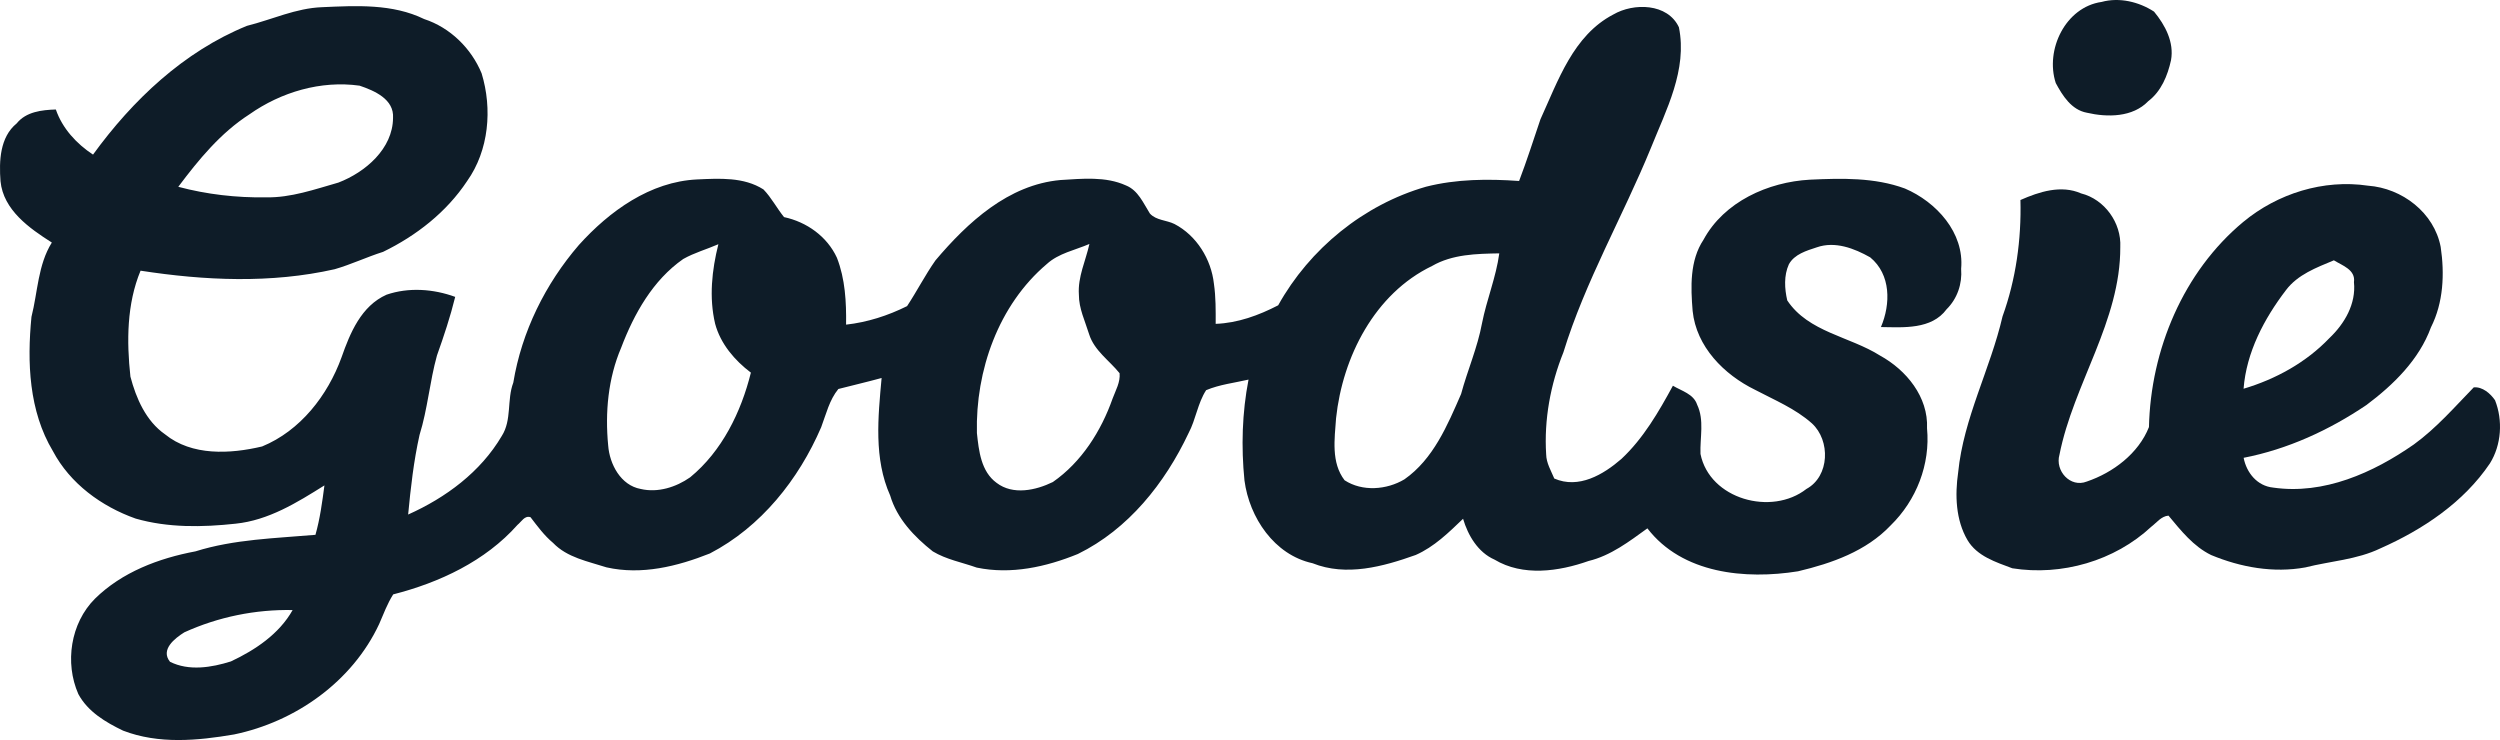 <?xml version="1.0" encoding="utf-8"?>
<!-- Generator: Adobe Illustrator 17.0.0, SVG Export Plug-In . SVG Version: 6.00 Build 0)  -->
<!DOCTYPE svg PUBLIC "-//W3C//DTD SVG 1.1//EN" "http://www.w3.org/Graphics/SVG/1.1/DTD/svg11.dtd">
<svg version="1.1" id="Layer_1" xmlns="http://www.w3.org/2000/svg" xmlns:xlink="http://www.w3.org/1999/xlink" x="0px" y="0px"
	 width="613.685px" height="181.657px" viewBox="0 0 613.685 181.657" enable-background="new 0 0 613.685 181.657"
	 xml:space="preserve">
<g>
	<path fill="#0E1C28" d="M515.908,0.471c4.323-1.187,9.155-0.032,12.854,2.384c2.734,3.306,4.97,7.513,4.164,11.932
		c-0.827,3.772-2.416,7.651-5.584,10.045c-3.825,3.995-10.045,4.005-15.068,2.84c-3.783-0.699-5.955-4.154-7.64-7.29
		C501.984,12.244,506.996,1.743,515.908,0.471z"/>
	<g>
		<path fill="#0E1C28" d="M79.06,1.764c8.403-0.371,17.283-0.88,25.061,2.914c6.379,2.087,11.561,7.174,14.104,13.33
			c2.66,8.71,1.801,18.893-3.56,26.438c-5.044,7.619-12.472,13.415-20.631,17.378c-4.016,1.272-7.841,3.094-11.879,4.26
			c-15.64,3.539-31.916,2.787-47.652,0.36c-3.391,8.17-3.433,17.336-2.49,26.004c1.399,5.319,3.815,10.904,8.488,14.157
			c6.602,5.372,16.022,4.843,23.842,2.988c9.378-3.857,16.107-12.525,19.497-21.882c2.109-6.019,4.843-12.61,11.052-15.375
			c5.425-1.854,11.508-1.42,16.848,0.54c-1.197,4.874-2.787,9.643-4.472,14.369c-1.791,6.421-2.289,13.14-4.281,19.519
			c-1.441,6.432-2.172,12.991-2.797,19.54c9.24-4.133,17.791-10.448,22.984-19.285c2.511-3.942,1.219-8.859,2.829-13.097
			c2.056-12.493,7.863-24.234,16.107-33.792c7.492-8.308,17.495-15.545,29.024-16.085c5.468-0.244,11.455-0.625,16.276,2.458
			c1.971,2.035,3.274,4.599,5.054,6.792c5.553,1.187,10.575,4.747,12.981,9.982c2.035,5.213,2.321,10.883,2.246,16.414
			c5.224-0.583,10.268-2.204,14.973-4.546c2.427-3.677,4.429-7.619,6.972-11.232c7.894-9.335,17.897-18.576,30.677-19.72
			c5.33-0.318,11.063-0.943,16.075,1.325c3.009,1.208,4.26,4.345,5.881,6.898c1.536,1.695,4.08,1.6,6.04,2.575
			c5.425,2.829,9.007,8.636,9.675,14.644c0.477,3.264,0.445,6.57,0.434,9.865c5.415-0.201,10.575-2.087,15.344-4.556
			c7.714-13.871,20.992-24.7,36.282-29.108c7.46-1.897,15.227-1.95,22.856-1.409c1.907-4.991,3.518-10.077,5.235-15.132
			c4.323-9.452,8.043-20.589,17.876-25.728c5.002-2.914,13.352-2.797,16.117,3.126c2.119,10.459-3.126,20.271-6.888,29.659
			c-6.888,16.817-16.107,32.711-21.468,50.142c-3.179,7.894-4.768,16.541-4.228,25.05c0.042,2.14,1.197,4.005,1.992,5.923
			c5.998,2.617,12.027-0.954,16.477-4.811c5.394-5.044,9.145-11.54,12.642-17.972c2.119,1.282,5.086,2.013,5.945,4.652
			c1.812,3.804,0.668,8.074,0.827,12.101c2.236,11.116,17.452,15.291,26.014,8.583c5.711-3.105,5.923-11.9,1.335-16.096
			c-4.069-3.624-9.187-5.722-13.945-8.233c-7.629-3.719-14.443-10.596-15.333-19.37c-0.477-5.86-0.731-12.355,2.67-17.474
			c5.055-9.335,15.863-14.178,26.11-14.74c7.799-0.36,15.895-0.572,23.333,2.172c7.704,3.295,14.612,10.83,13.797,19.709
			c0.297,3.688-0.943,7.322-3.571,9.929c-3.698,5.012-10.607,4.451-16.117,4.366c2.405-5.648,2.48-12.906-2.639-17.113
			c-3.899-2.204-8.636-4.027-13.108-2.458c-2.522,0.827-5.489,1.685-6.856,4.175c-1.25,2.766-1.06,5.976-0.392,8.859
			c5.182,7.799,15.333,8.827,22.782,13.542c6.453,3.55,11.868,10.151,11.529,17.855c0.837,8.827-2.607,17.664-8.922,23.821
			c-5.998,6.337-14.464,9.314-22.74,11.275c-12.938,2.077-28.42,0.604-36.982-10.543c-4.461,3.221-8.986,6.697-14.432,8.011
			c-7.322,2.586-16.138,3.846-23.1-0.339c-4.048-1.78-6.506-5.934-7.714-10.024c-3.518,3.38-7.1,6.898-11.624,8.89
			c-8.021,2.861-17.039,5.341-25.325,2.024c-9.388-2.035-15.513-11.211-16.711-20.313c-0.827-8.244-0.583-16.626,0.996-24.764
			c-3.476,0.805-7.11,1.208-10.406,2.596c-2.087,3.221-2.522,7.174-4.313,10.543c-5.786,12.271-14.793,23.609-27.169,29.67
			c-7.82,3.19-16.435,5.097-24.838,3.338c-3.603-1.282-7.47-1.982-10.777-3.974c-4.535-3.582-8.784-8.021-10.459-13.701
			c-4.058-9.071-2.978-19.264-2.109-28.865c-3.518,0.964-7.078,1.791-10.618,2.702c-2.215,2.702-3.009,6.188-4.217,9.388
			c-5.531,12.832-14.761,24.457-27.318,30.984c-8,3.179-16.774,5.351-25.368,3.412c-4.556-1.473-9.664-2.395-13.118-5.998
			c-2.172-1.812-3.836-4.09-5.542-6.315c-1.452-0.487-2.236,1.123-3.19,1.876c-7.916,8.912-19.148,14.167-30.518,17.071
			c-1.441,2.268-2.374,4.811-3.444,7.269c-6.612,14.146-20.525,23.99-35.636,27.116c-8.996,1.536-18.491,2.416-27.212-0.932
			c-4.281-2.056-8.668-4.652-10.999-8.986c-3.38-7.682-1.918-17.399,4.069-23.397c6.633-6.538,15.672-9.939,24.69-11.635
			c9.526-2.978,19.582-3.2,29.447-4.058c1.123-3.963,1.664-8.053,2.204-12.133c-6.718,4.217-13.733,8.573-21.807,9.399
			c-8.149,0.89-16.594,1.028-24.531-1.25c-8.382-2.967-16.096-8.594-20.313-16.562c-5.902-9.833-6.358-21.818-5.266-32.955
			c1.547-6.104,1.579-12.769,5.002-18.247c-5.51-3.497-11.91-7.99-12.599-15.058c-0.371-4.906-0.17-10.819,3.974-14.189
			c2.31-2.872,6.178-3.306,9.611-3.412c1.589,4.641,5.076,8.414,9.124,11.073C32.574,24.547,45.11,12.657,60.623,6.342
			C66.768,4.805,72.649,1.997,79.06,1.764z M61.215,28.075c-7.068,4.546-12.461,11.126-17.452,17.781
			c6.994,1.865,14.284,2.702,21.521,2.586c6.114,0.127,11.985-1.971,17.791-3.624c6.602-2.533,13.351-8.297,13.404-15.863
			c0.297-4.609-4.578-6.697-8.212-7.926C78.763,19.704,68.993,22.596,61.215,28.075z M167.709,63.583
			c-7.449,5.192-12.069,13.457-15.227,21.765c-3.211,7.502-3.974,15.916-3.19,23.99c0.339,4.599,3.073,9.802,7.99,10.692
			c4.186,0.985,8.678-0.434,12.133-2.861c7.82-6.411,12.514-16.032,14.909-25.696c-3.995-3.009-7.46-7.089-8.774-11.985
			c-1.526-6.453-0.805-13.182,0.795-19.54C173.484,61.199,170.433,62.036,167.709,63.583z M256.963,64.813
			c-11.889,10.077-17.526,26.163-17.156,41.485c0.466,4.345,0.996,9.452,4.843,12.239c4.005,3.062,9.622,1.833,13.797-0.212
			c7.047-4.896,11.857-12.514,14.676-20.515c0.742-2.003,1.918-3.984,1.706-6.199c-2.533-3.137-6.199-5.542-7.47-9.537
			c-0.985-3.211-2.543-6.358-2.522-9.77c-0.297-4.323,1.674-8.286,2.586-12.419C263.893,61.411,259.877,62.153,256.963,64.813z
			 M351.536,65.289c-14.104,6.782-21.966,22.337-23.566,37.363c-0.36,5.086-1.25,10.893,2.088,15.238
			c4.355,2.84,10.332,2.374,14.687-0.223c7.1-4.959,10.575-13.288,13.913-20.949c1.579-5.839,4.037-11.412,5.139-17.378
			c1.144-5.786,3.444-11.285,4.239-17.145C362.451,62.291,356.517,62.407,351.536,65.289z M45.246,155.221
			c-2.363,1.484-5.913,4.249-3.518,7.227c4.641,2.331,10.204,1.409,14.952-0.085c5.976-2.808,11.847-6.729,15.153-12.61
			C62.688,149.573,53.565,151.438,45.246,155.221z"/>
	</g>
	<g>
		<path fill="#0E1C28" d="M495.966,49.098c4.609-2.035,9.992-3.772,14.888-1.621c5.786,1.452,9.918,7.237,9.622,13.171
			c0.064,18.194-11.476,33.538-14.93,50.969c-1.134,3.942,2.649,8.191,6.708,6.591c6.453-2.193,12.695-6.888,15.259-13.373
			c0.424-18.946,8.414-38.105,23.143-50.354c8.445-6.994,19.709-10.522,30.634-8.901c8.371,0.615,16.223,6.612,17.834,15.036
			c0.985,6.602,0.678,13.659-2.384,19.72c-2.903,7.958-9.198,14.114-15.842,19.084c-9.113,6.157-19.317,10.851-30.147,12.959
			c0.721,3.688,3.338,6.919,7.259,7.312c12.419,1.791,24.541-3.624,34.534-10.596c5.51-3.995,9.982-9.155,14.697-14.008
			c2.13-0.201,4.09,1.505,5.224,3.158c1.96,4.949,1.579,10.967-1.261,15.513c-6.453,9.569-16.446,16.234-26.862,20.843
			c-5.786,2.797-12.302,3.126-18.448,4.684c-7.82,1.42-15.852-0.021-23.121-3.041c-4.366-2.13-7.428-6.029-10.469-9.675
			c-1.791,0.159-2.893,1.727-4.228,2.734c-9.007,8.392-22.009,12.122-34.11,10.194c-4.058-1.526-8.647-2.956-10.999-6.919
			c-2.903-4.97-3.094-11.052-2.289-16.626c1.325-13.352,7.894-25.325,10.893-38.285C494.864,68.553,496.209,58.773,495.966,49.098z
			 M561.134,71.234c-5.362,7.025-9.706,15.248-10.395,24.192c7.894-2.352,15.333-6.432,21.055-12.419
			c3.741-3.55,6.591-8.414,6.04-13.744c0.434-3.062-2.861-4.08-4.927-5.362C568.615,65.703,564.037,67.377,561.134,71.234z"/>
	</g>
</g>
</svg>
